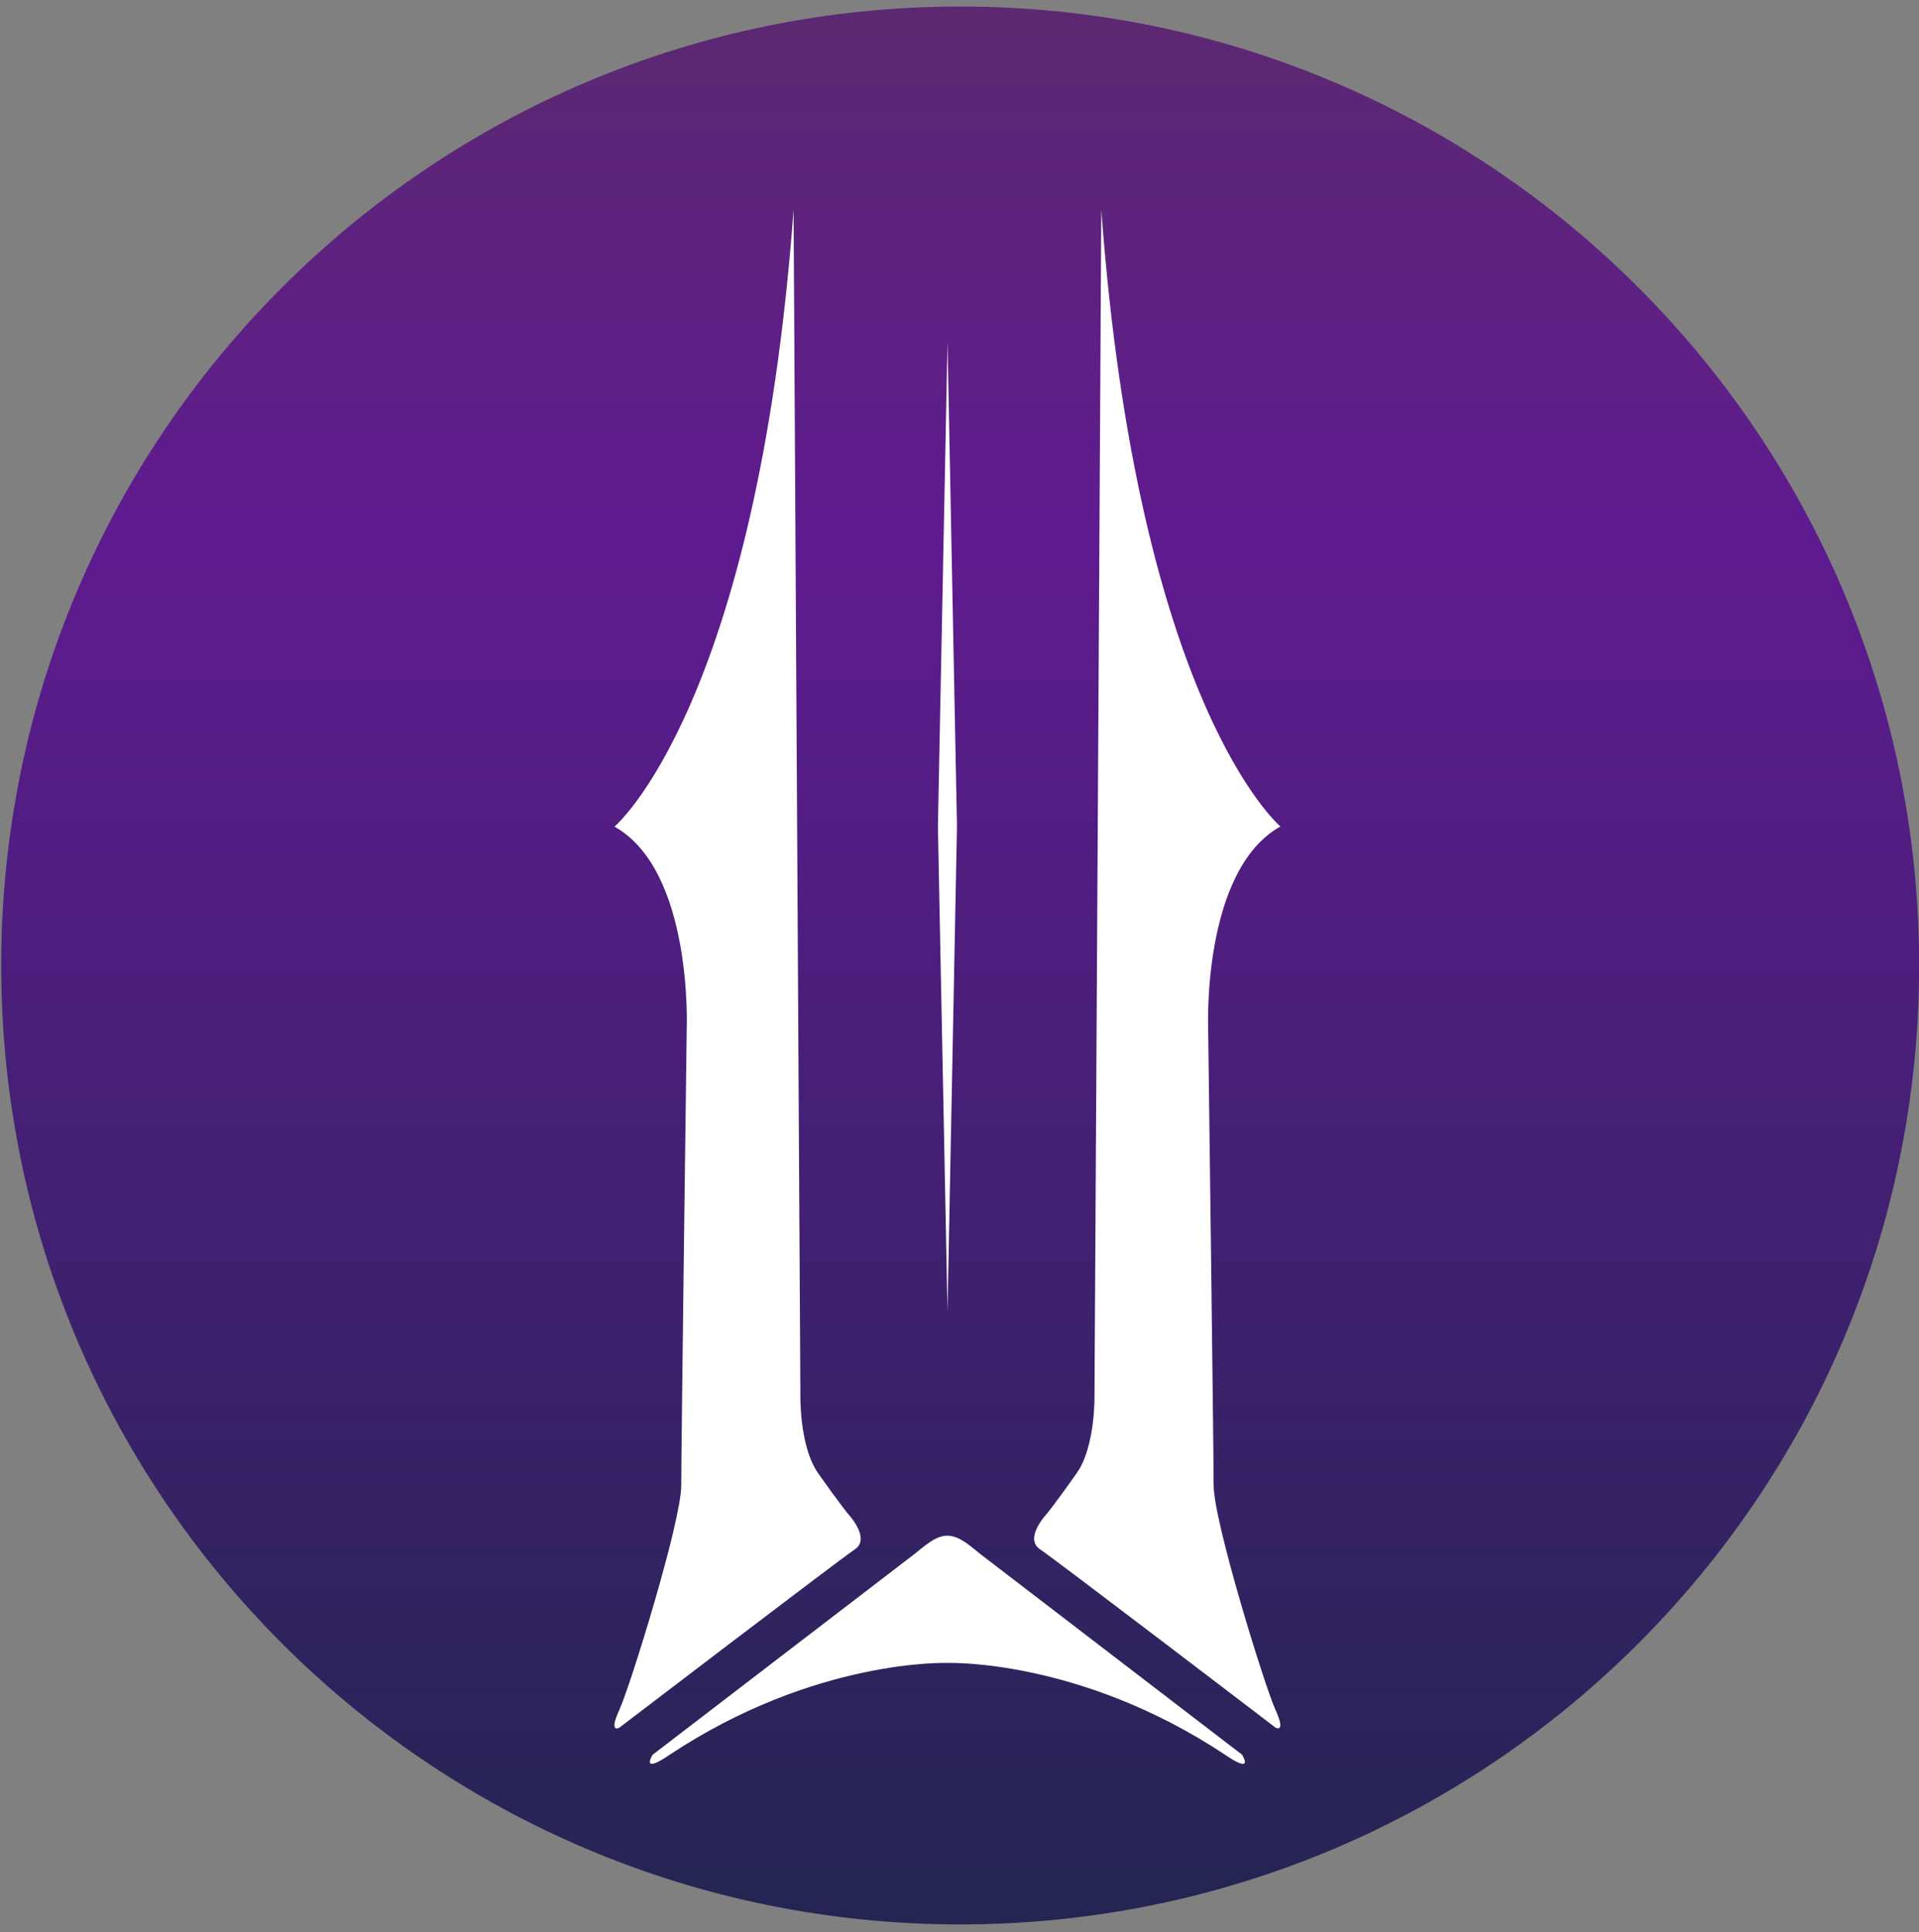 <svg width="144" height="145" viewBox="0 0 144 145" fill="none" xmlns="http://www.w3.org/2000/svg">
<rect x="0" y="0" width="144" height="145" fill="#808080" stroke="none"/>
<path d="M72.05 144.41C111.793 144.41 144.01 112.192 144.01 72.45C144.01 32.708 111.793 0.49 72.05 0.49C32.308 0.49 0.09 32.708 0.09 72.45C0.09 112.192 32.308 144.41 72.05 144.41Z" fill="url(#paint0_linear_1_7066)"/>
<path d="M63.64 113.61C63.64 113.61 62.82 112.59 61.39 110.55C59.96 108.51 60.06 104.63 60.06 104.63L59.55 15.76C56.79 53.04 46.11 62.03 46.11 62.03C52.03 65.35 51.53 77.25 51.53 77.25C51.53 77.25 51.12 108.76 51.12 111.47C51.12 114.18 47.29 126.54 46.47 128.32C45.65 130.11 46.47 129.65 46.47 129.65C46.47 129.65 62.92 117.09 64.14 116.27C65.38 115.45 63.64 113.61 63.64 113.61Z" fill="white"/>
<path d="M71.81 62.02L71.1 25.66L70.38 62.02L71.1 98.39L71.81 62.02Z" fill="white"/>
<path d="M91.07 111.46C91.07 108.75 90.66 77.24 90.66 77.24C90.66 77.24 90.16 65.34 96.08 62.02C96.08 62.02 85.4 53.03 82.64 15.75L82.13 104.62C82.13 104.62 82.23 108.5 80.8 110.54C79.37 112.58 78.55 113.6 78.55 113.6C78.55 113.6 76.81 115.44 78.04 116.26C79.27 117.08 95.71 129.64 95.71 129.64C95.71 129.64 96.53 130.1 95.71 128.31C94.9 126.53 91.07 114.17 91.07 111.46Z" fill="white"/>
<path d="M73.58 116.63C72.89 116.1 72.04 115.24 71.09 115.24C70.14 115.24 69.3 116.1 68.6 116.63C67.72 117.3 51.04 130.1 48.97 131.68C48.1 133.21 50.25 131.68 50.25 131.68C61.18 124.43 71.09 124.79 71.09 124.79C71.09 124.79 81 124.43 91.93 131.68C91.93 131.68 94.08 133.21 93.21 131.68C91.14 130.1 74.46 117.3 73.58 116.63Z" fill="white"/>
<defs>
<linearGradient id="paint0_linear_1_7066" x1="72.05" y1="142.642" x2="72.05" y2="2.13" gradientUnits="userSpaceOnUse">
<stop stop-color="#242553"/>
<stop offset="0.731" stop-color="#5F1B90"/>
<stop offset="1" stop-color="#5C2872"/>
</linearGradient>
</defs>
</svg>
